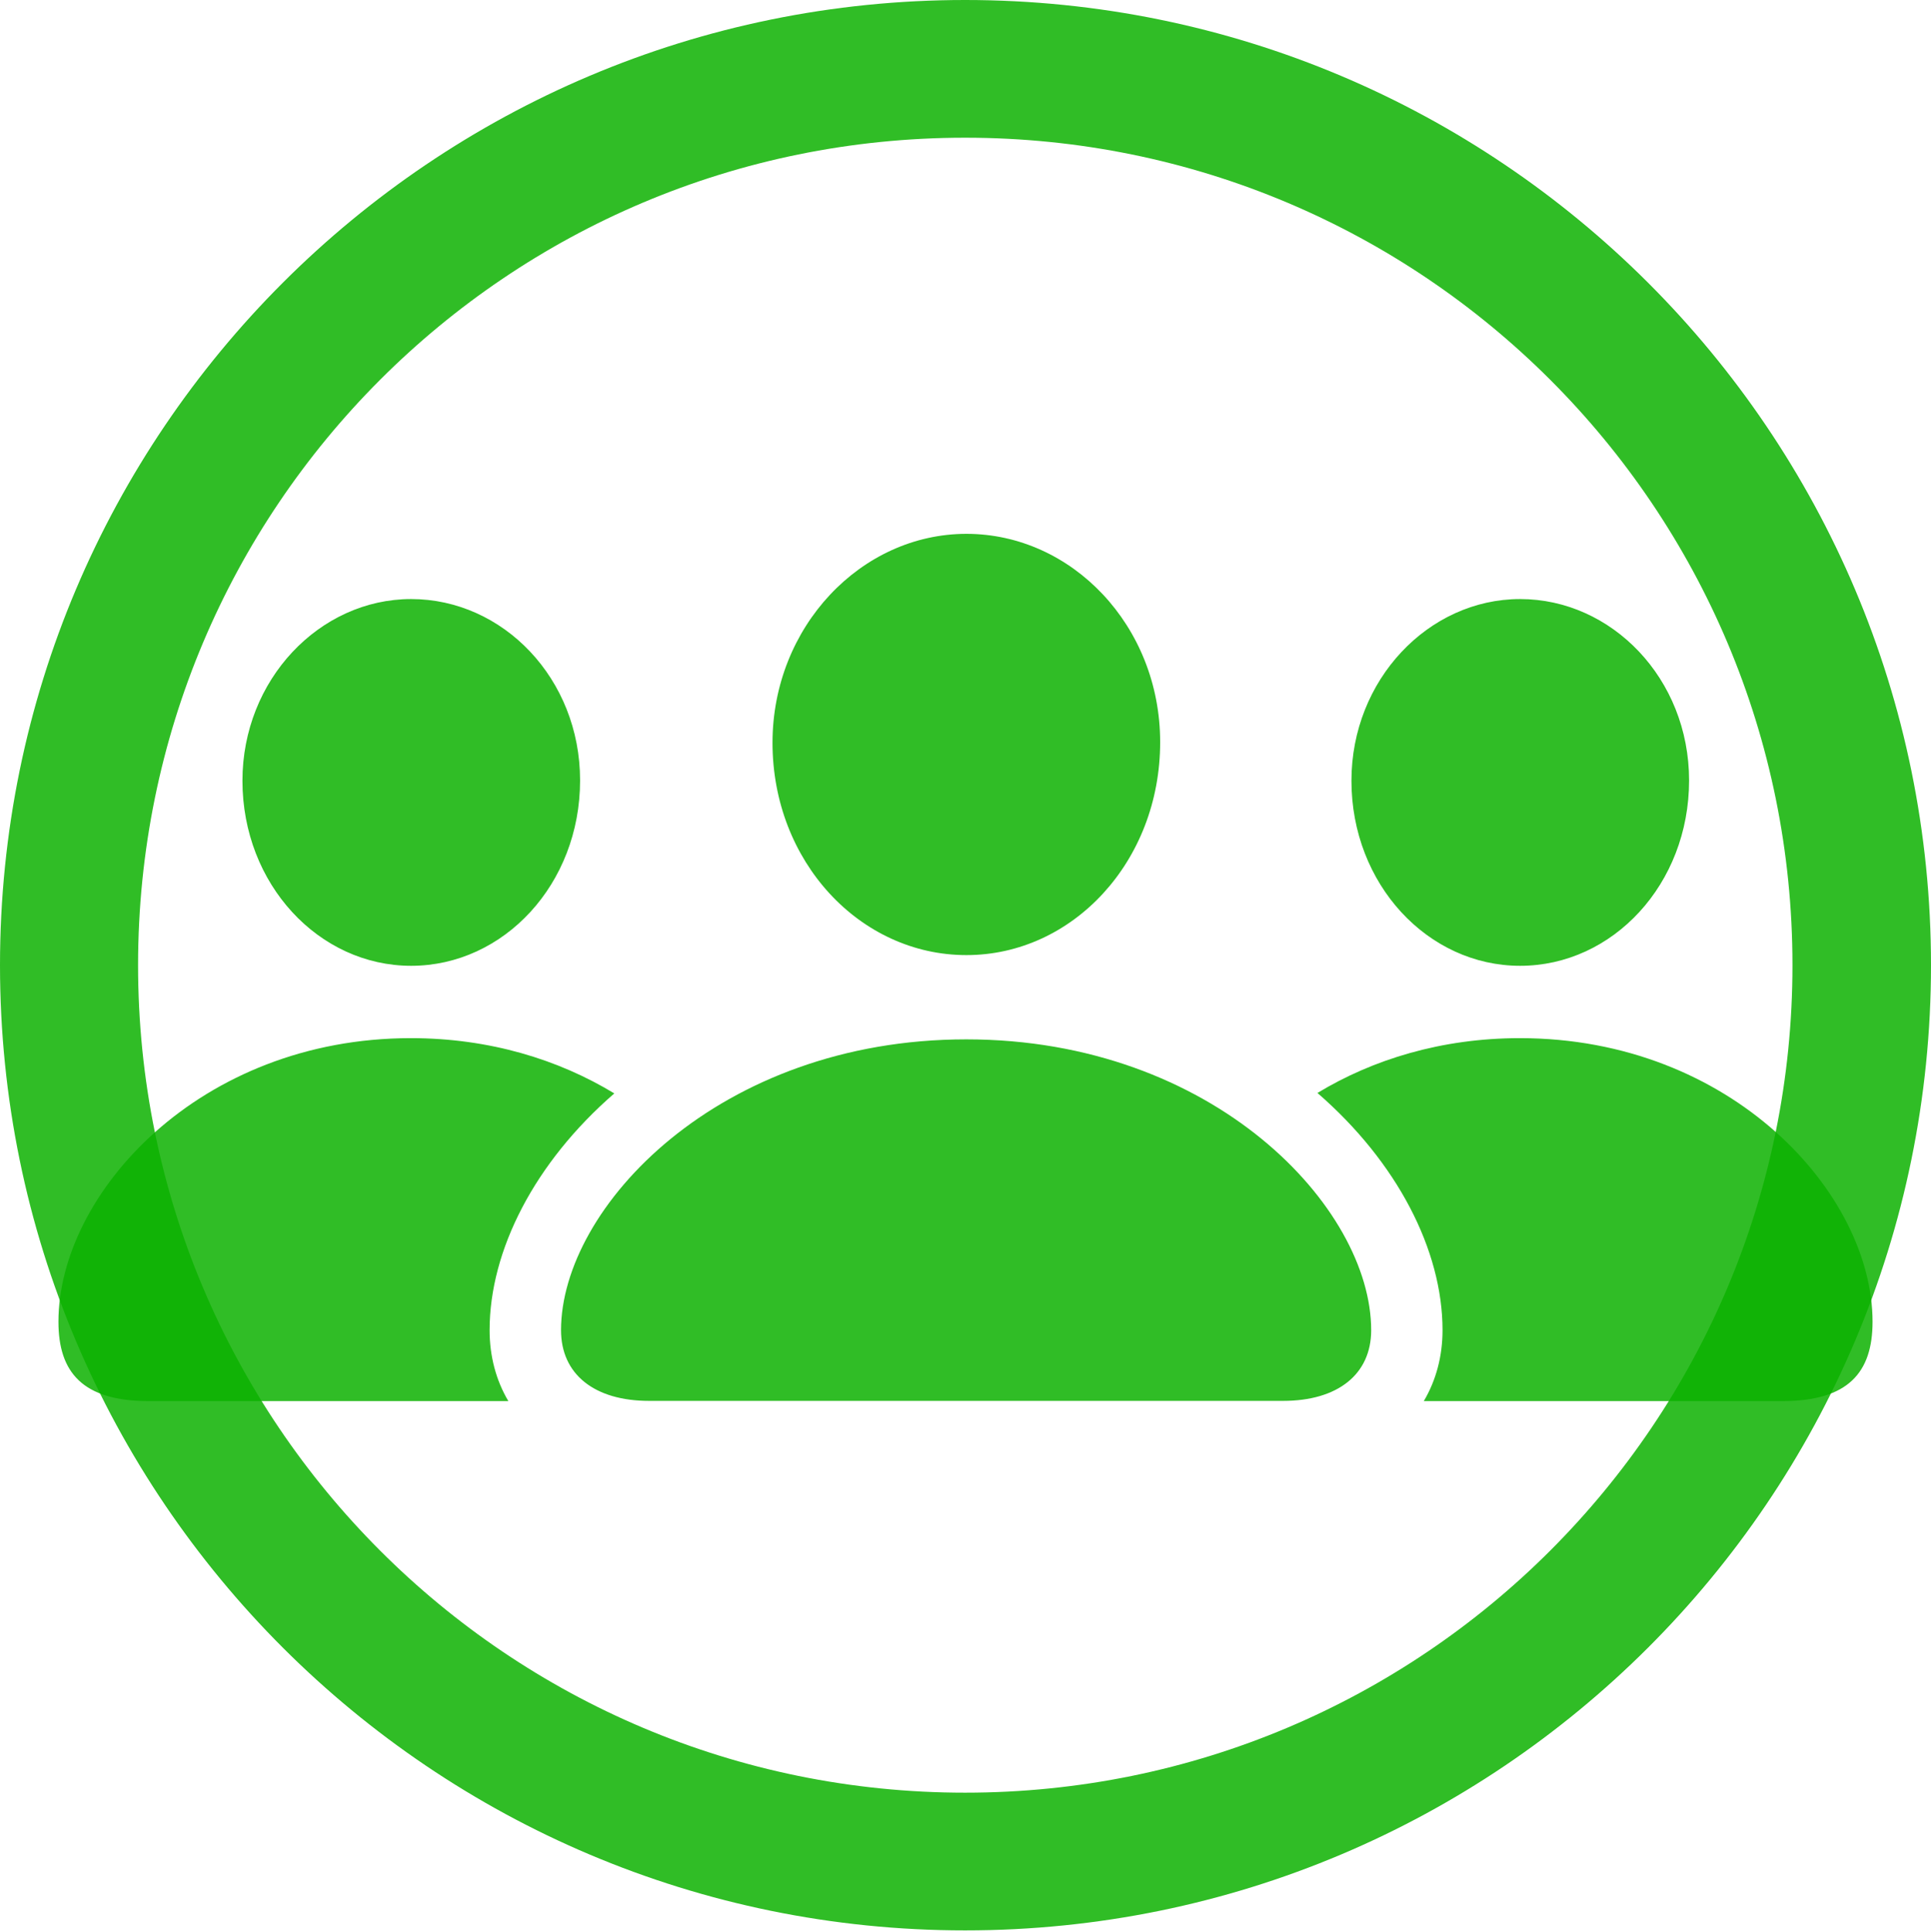 <svg version="1.1" xmlns="http://www.w3.org/2000/svg" xmlns:xlink="http://www.w3.org/1999/xlink"
  viewBox="0 0 25.439 25.445">
  <g>
    <rect height="25.445" opacity="0" width="25.439" x="0" y="0" />
    <path
      d="M12.714 25.428C19.738 25.428 25.439 19.738 25.439 12.714C25.439 5.69 19.738 0 12.714 0C5.701 0 8.88178e-16 5.69 8.88178e-16 12.714C8.88178e-16 19.738 5.701 25.428 12.714 25.428ZM12.714 23.614C6.687 23.614 1.819 18.741 1.819 12.714C1.819 6.687 6.687 1.814 12.714 1.814C18.741 1.814 23.614 6.687 23.614 12.714C23.614 18.741 18.741 23.614 12.714 23.614Z"
      fill="#0CB100" fill-opacity="0.85" />
    <path
      d="M8.093 14.403C7.044 15.312 6.45 16.47 6.45 17.522C6.45 17.864 6.535 18.183 6.697 18.456L1.959 18.456C1.089 18.456 0.77 18.077 0.77 17.411C0.77 15.725 2.625 13.675 5.413 13.675C6.452 13.675 7.361 13.959 8.093 14.403ZM24.669 17.411C24.669 18.077 24.35 18.456 23.48 18.456L18.757 18.456C18.919 18.183 19.004 17.864 19.004 17.522C19.004 16.468 18.407 15.308 17.356 14.397C18.085 13.956 18.99 13.675 20.023 13.675C22.815 13.675 24.669 15.725 24.669 17.411ZM18.064 17.522C18.064 18.102 17.625 18.453 16.903 18.453L8.551 18.453C7.83 18.453 7.391 18.102 7.391 17.522C7.391 15.908 9.465 13.691 12.73 13.691C15.99 13.691 18.064 15.908 18.064 17.522ZM7.642 10.28C7.642 11.647 6.636 12.722 5.416 12.722C4.2 12.722 3.194 11.647 3.194 10.284C3.194 8.955 4.209 7.891 5.416 7.891C6.627 7.891 7.642 8.939 7.642 10.28ZM22.252 10.28C22.252 11.647 21.246 12.722 20.026 12.722C18.81 12.722 17.804 11.647 17.804 10.284C17.804 8.955 18.819 7.891 20.026 7.891C21.233 7.891 22.252 8.939 22.252 10.28ZM15.284 9.776C15.284 11.35 14.13 12.581 12.732 12.581C11.33 12.581 10.177 11.35 10.177 9.784C10.177 8.256 11.344 7.032 12.732 7.032C14.121 7.032 15.284 8.244 15.284 9.776Z"
      fill="#0CB100" fill-opacity="0.85" />
  </g>
</svg> 
